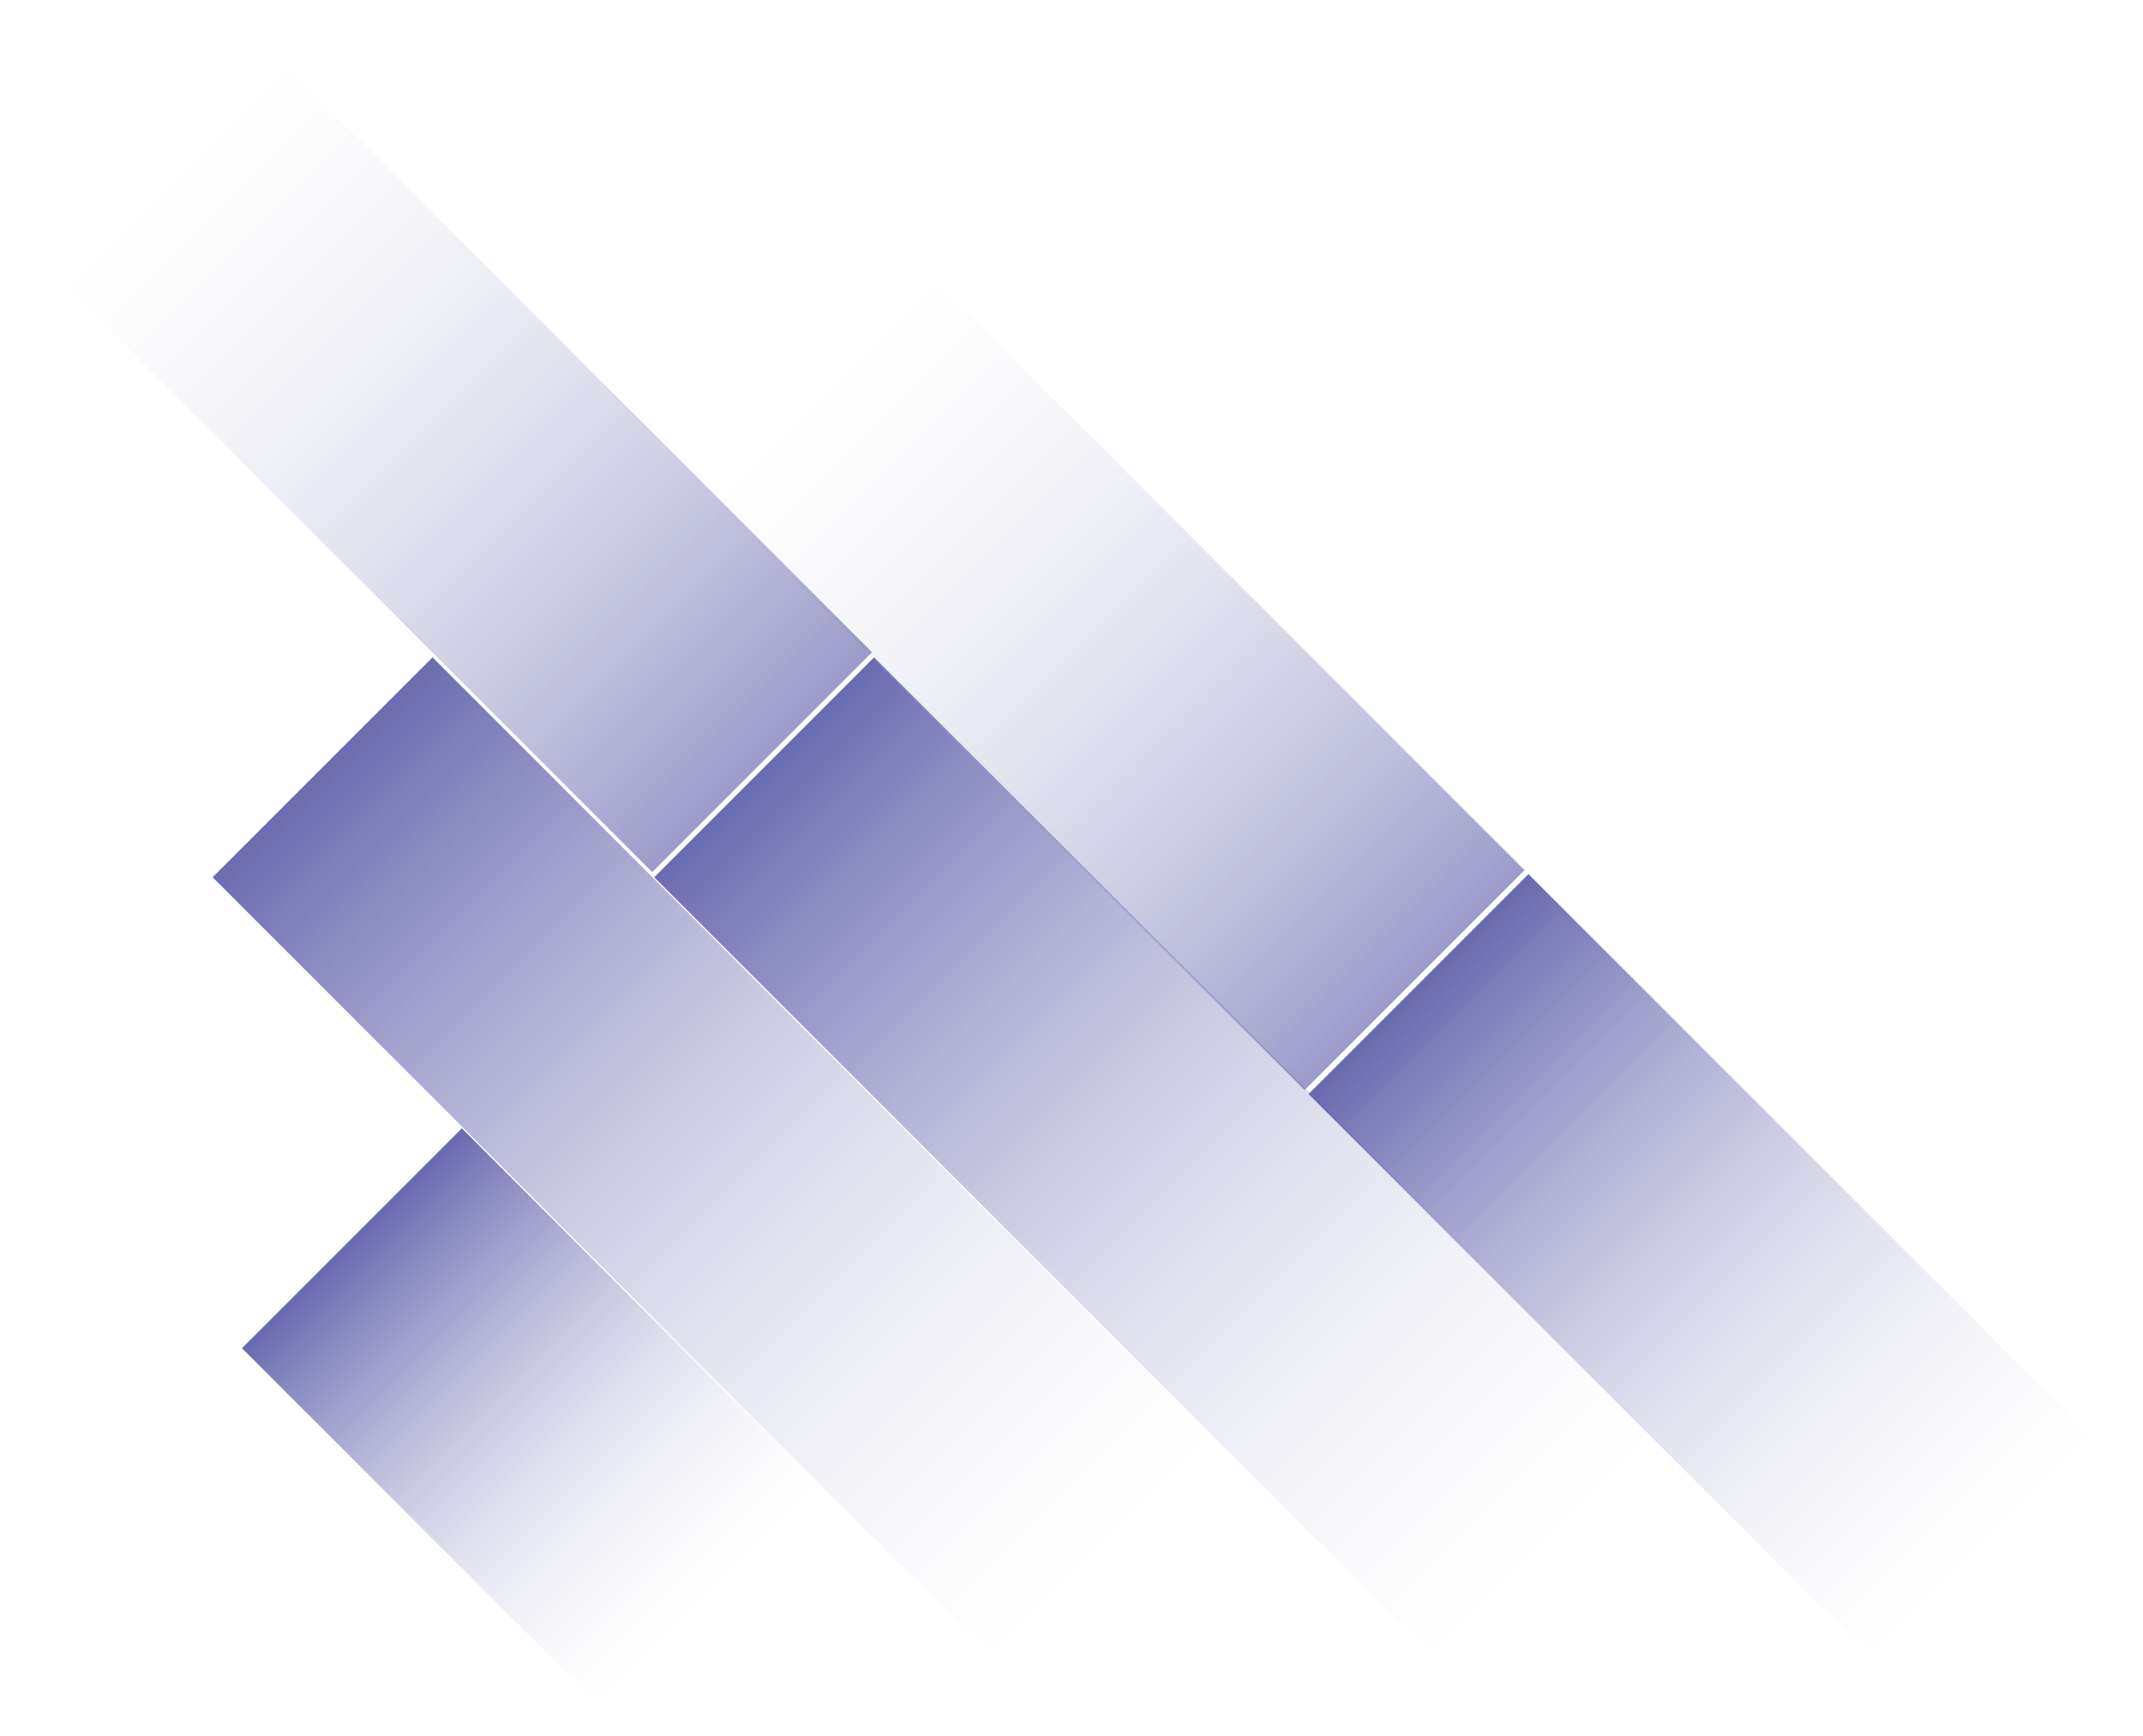 <svg xmlns="http://www.w3.org/2000/svg" xmlns:xlink="http://www.w3.org/1999/xlink" width="1087.123" height="880.395" viewBox="0 0 1087.123 880.395">
  <defs>
    <linearGradient id="linear-gradient" x1="0.5" x2="0.5" y2="1" gradientUnits="objectBoundingBox">
      <stop offset="0" stop-color="#373995" stop-opacity="0.749"/>
      <stop offset="1" stop-color="#fff" stop-opacity="0"/>
    </linearGradient>
    <linearGradient id="linear-gradient-5" x1="0.5" y1="1" x2="0.5" gradientUnits="objectBoundingBox">
      <stop offset="0" stop-color="#373995" stop-opacity="0.502"/>
      <stop offset="1" stop-color="#fff" stop-opacity="0"/>
    </linearGradient>
  </defs>
  <g id="Hero_section_Both" data-name="Hero section Both" transform="translate(-12720.749 -2793.416)">
    <rect id="Rectangle_135" data-name="Rectangle 135" width="157.757" height="604.867" transform="translate(13052.615 3238.385) rotate(-45)" fill="url(#linear-gradient)"/>
    <rect id="Rectangle_136" data-name="Rectangle 136" width="157.757" height="604.867" transform="translate(12828.615 3238.385) rotate(-45)" fill="url(#linear-gradient)"/>
    <rect id="Rectangle_137" data-name="Rectangle 137" width="157.757" height="277.943" transform="translate(12843.506 3477.276) rotate(-45)" fill="url(#linear-gradient)"/>
    <rect id="Rectangle_138" data-name="Rectangle 138" width="157.757" height="440.867" transform="translate(13384.581 3348.35) rotate(-45)" fill="url(#linear-gradient)"/>
    <rect id="Rectangle_139" data-name="Rectangle 139" width="157.757" height="467.867" transform="translate(13051.749 3015.518) rotate(-45)" fill="url(#linear-gradient-5)"/>
    <rect id="Rectangle_140" data-name="Rectangle 140" width="157.757" height="467.867" transform="translate(12720.749 2904.967) rotate(-45)" fill="url(#linear-gradient-5)"/>
  </g>
</svg>
